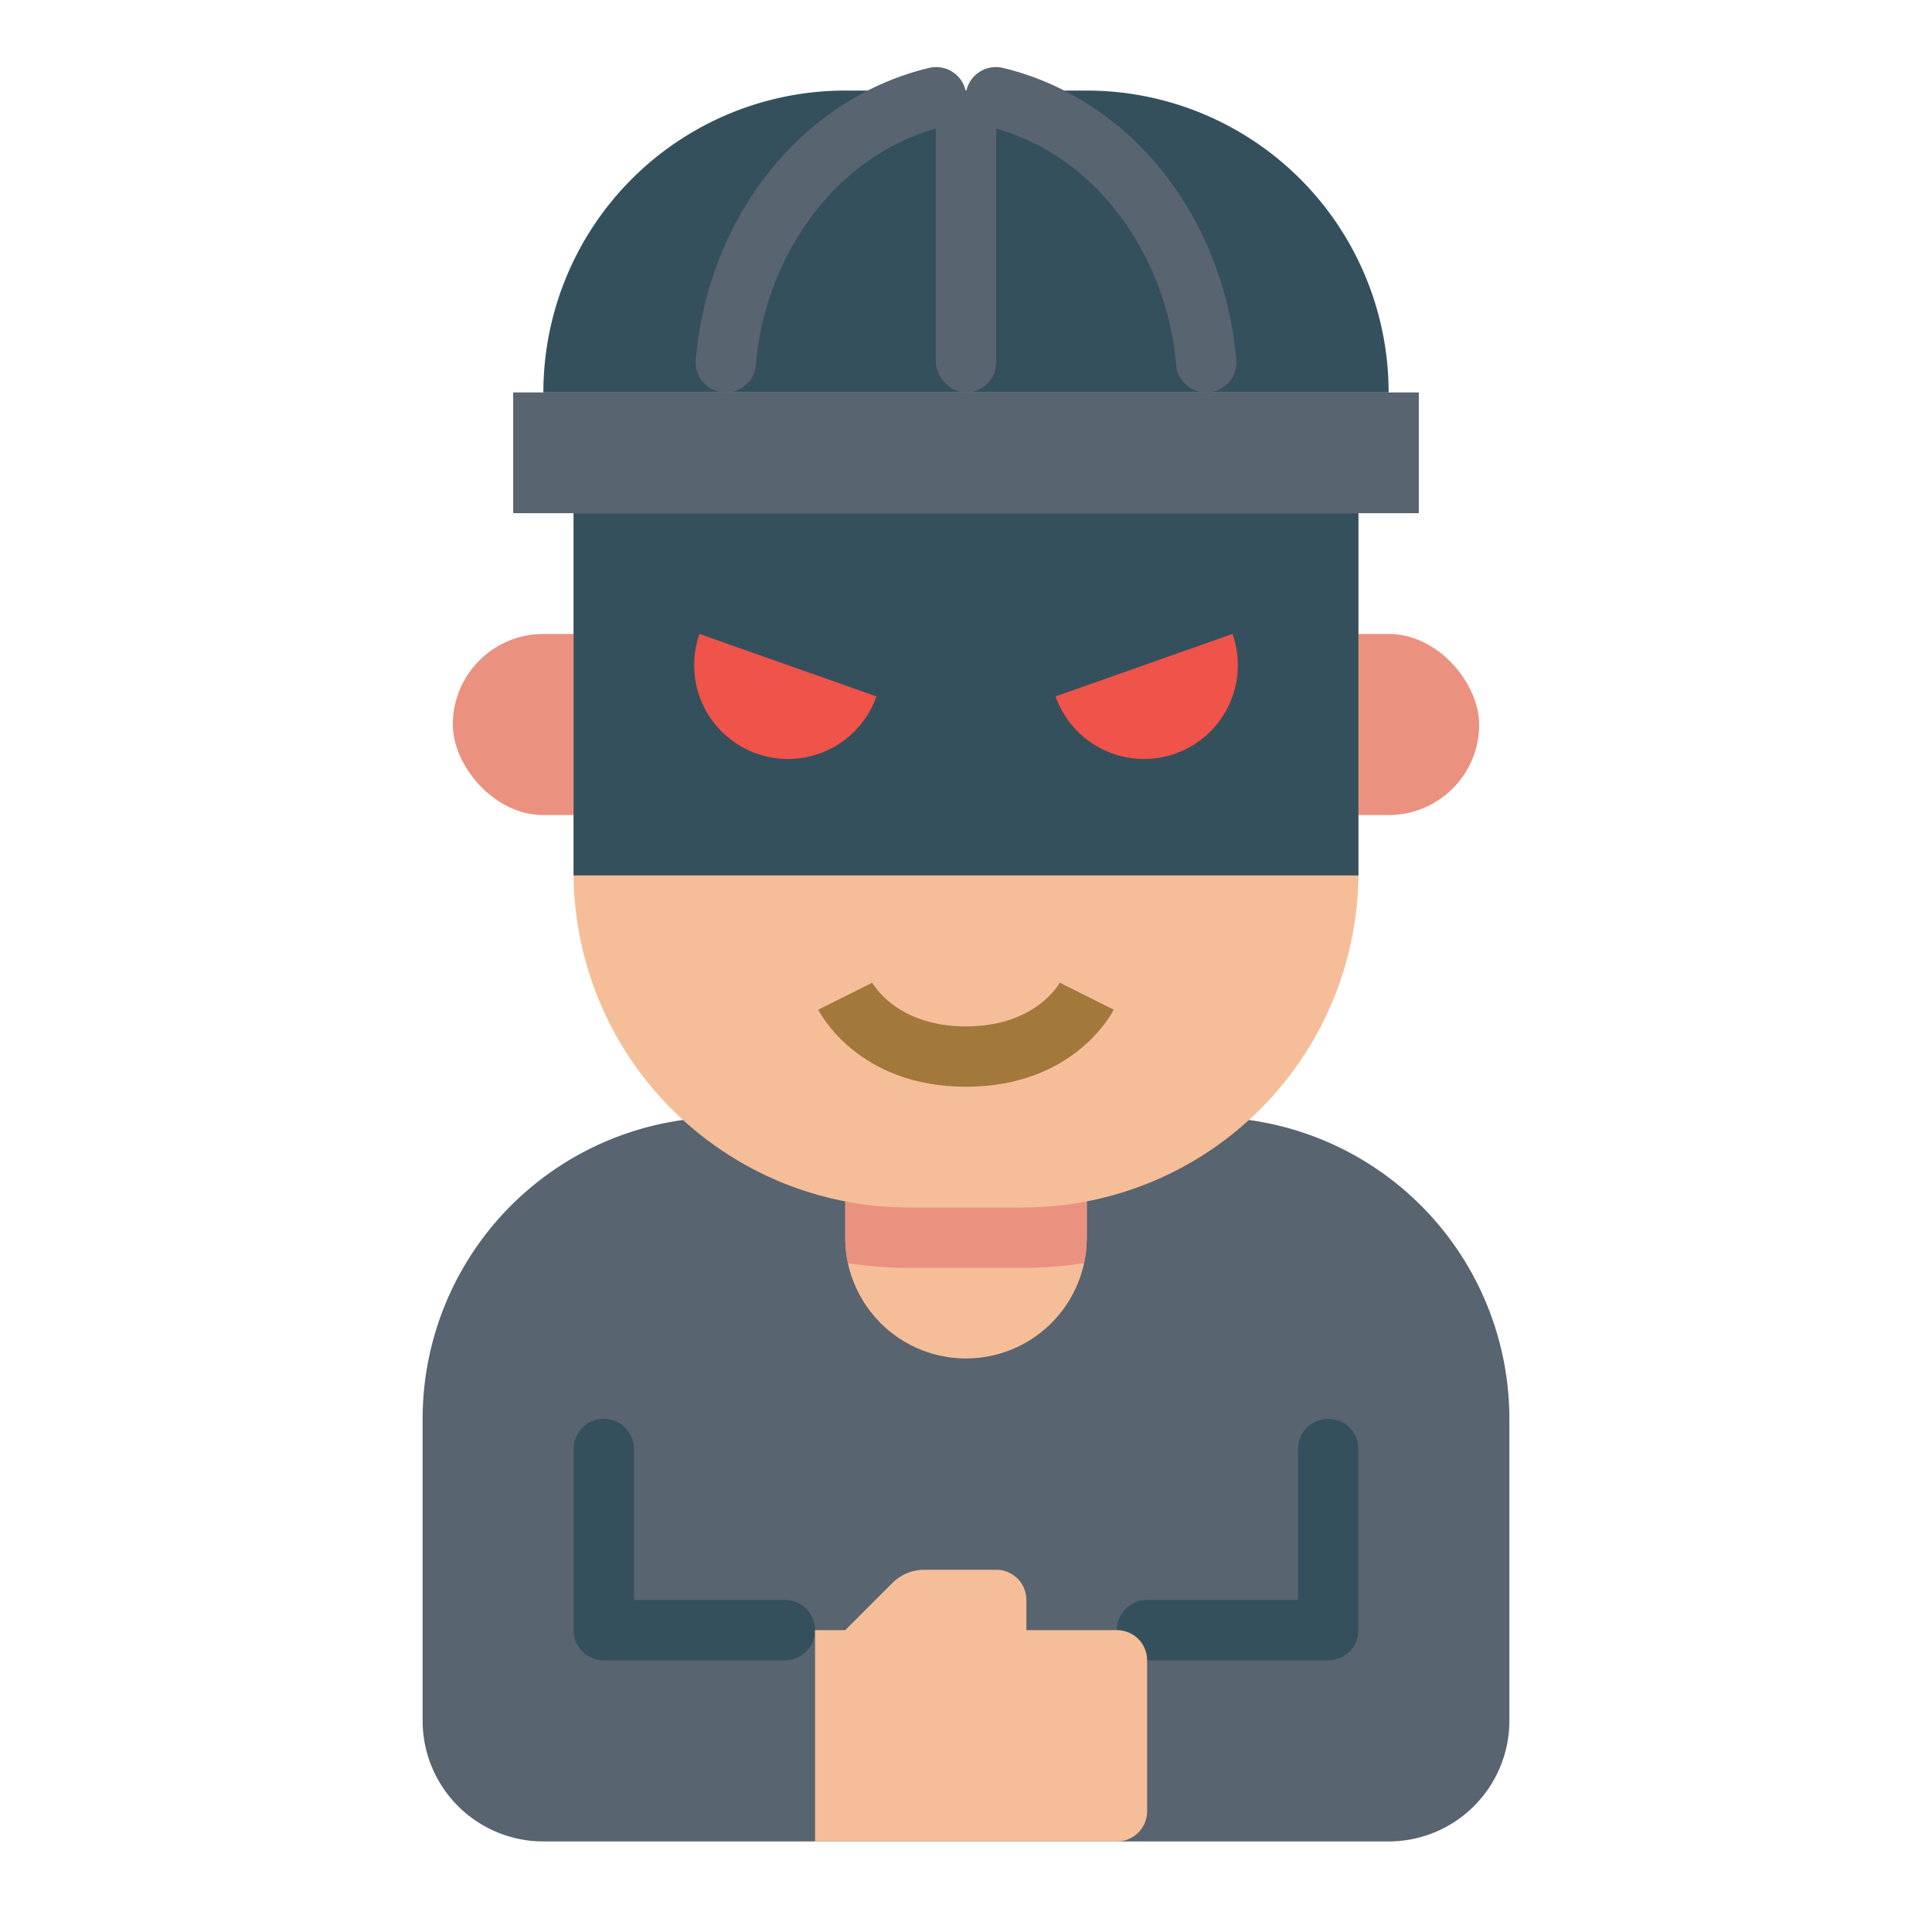 <svg id="Flat" height="512" viewBox="0 0 512 512" width="512" xmlns="http://www.w3.org/2000/svg"><path d="m181.04 296.8a79.994 79.994 0 0 0 -69.04 79.2v80a32 32 0 0 0 32 32h224a32 32 0 0 0 32-32v-80a79.994 79.994 0 0 0 -69.04-79.2z" fill="#58646f"/><path d="m288 304v24a32.514 32.514 0 0 1 -.71 6.74 32.009 32.009 0 0 1 -62.58 0 32.514 32.514 0 0 1 -.71-6.74v-24z" fill="#f5be98"/><rect fill="#eb9180" height="48" rx="24" width="272" x="120" y="168"/><path d="m288 304v24a32.514 32.514 0 0 1 -.71 6.74 103.425 103.425 0 0 1 -16.17 1.26h-30.24a103.425 103.425 0 0 1 -16.17-1.26 32.514 32.514 0 0 1 -.71-6.74v-24z" fill="#eb9180"/><path d="m360 128v103.122a88.876 88.876 0 0 1 -21.4 57.841 88.878 88.878 0 0 1 -67.478 31.037h-30.244a88.878 88.878 0 0 1 -67.478-31.037 88.876 88.876 0 0 1 -21.4-57.841v-103.122z" fill="#f5be98"/><path d="m144 104a80 80 0 0 1 80-80h64a80 80 0 0 1 80 80z" fill="#35505d"/><path d="m192.357 104a8 8 0 0 1 -7.981-8.677c3.319-38.1 28.29-69.261 61.787-77.311a8.029 8.029 0 0 1 9.893 6.881v.007a8.016 8.016 0 0 1 -6.11 8.668c-12.677 3.077-24.278 10.583-33.205 21.609a76.74 76.74 0 0 0 -16.424 41.583 7.973 7.973 0 0 1 -7.96 7.24z" fill="#58646f"/><path d="m319.643 104a7.973 7.973 0 0 1 -7.96-7.24 76.74 76.74 0 0 0 -16.425-41.579c-8.927-11.026-20.528-18.532-33.2-21.609a8.016 8.016 0 0 1 -6.11-8.668v-.011a8.029 8.029 0 0 1 9.893-6.881c33.5 8.05 58.468 39.207 61.787 77.311a8 8 0 0 1 -7.985 8.677z" fill="#58646f"/><path d="m152 136h208v96h-208z" fill="#35505d"/><path d="m256 288c-28.615 0-38.738-19.588-39.155-20.422l14.31-7.156-.053-.1c.257.476 6.51 11.682 24.9 11.682s24.641-11.206 24.9-11.682l-.053.1 14.31 7.156c-.421.834-10.544 20.422-39.159 20.422z" fill="#a3783b"/><path d="m352 440h-48a8 8 0 0 1 -8-8 8 8 0 0 1 8-8h40v-40a8 8 0 0 1 8-8 8 8 0 0 1 8 8v48a8 8 0 0 1 -8 8z" fill="#35505d"/><path d="m208 440h-48a8 8 0 0 1 -8-8v-48a8 8 0 0 1 8-8 8 8 0 0 1 8 8v40h40a8 8 0 0 1 8 8 8 8 0 0 1 -8 8z" fill="#35505d"/><rect fill="#58646f" height="80" rx="8" width="16" x="248" y="24"/><path d="m232.268 184.551a24.864 24.864 0 1 1 -46.893-16.551z" fill="#ef5349"/><path d="m279.732 184.551a24.864 24.864 0 0 0 46.893-16.551z" fill="#ef5349"/><path d="m136 104h240v32h-240z" fill="#58646f"/><path d="m216 432h8l12.485-12.485a12 12 0 0 1 8.486-3.515h19.029a8 8 0 0 1 8 8v8h24a8 8 0 0 1 8 8v40a8 8 0 0 1 -8 8h-80z" fill="#f5be98"/></svg>
